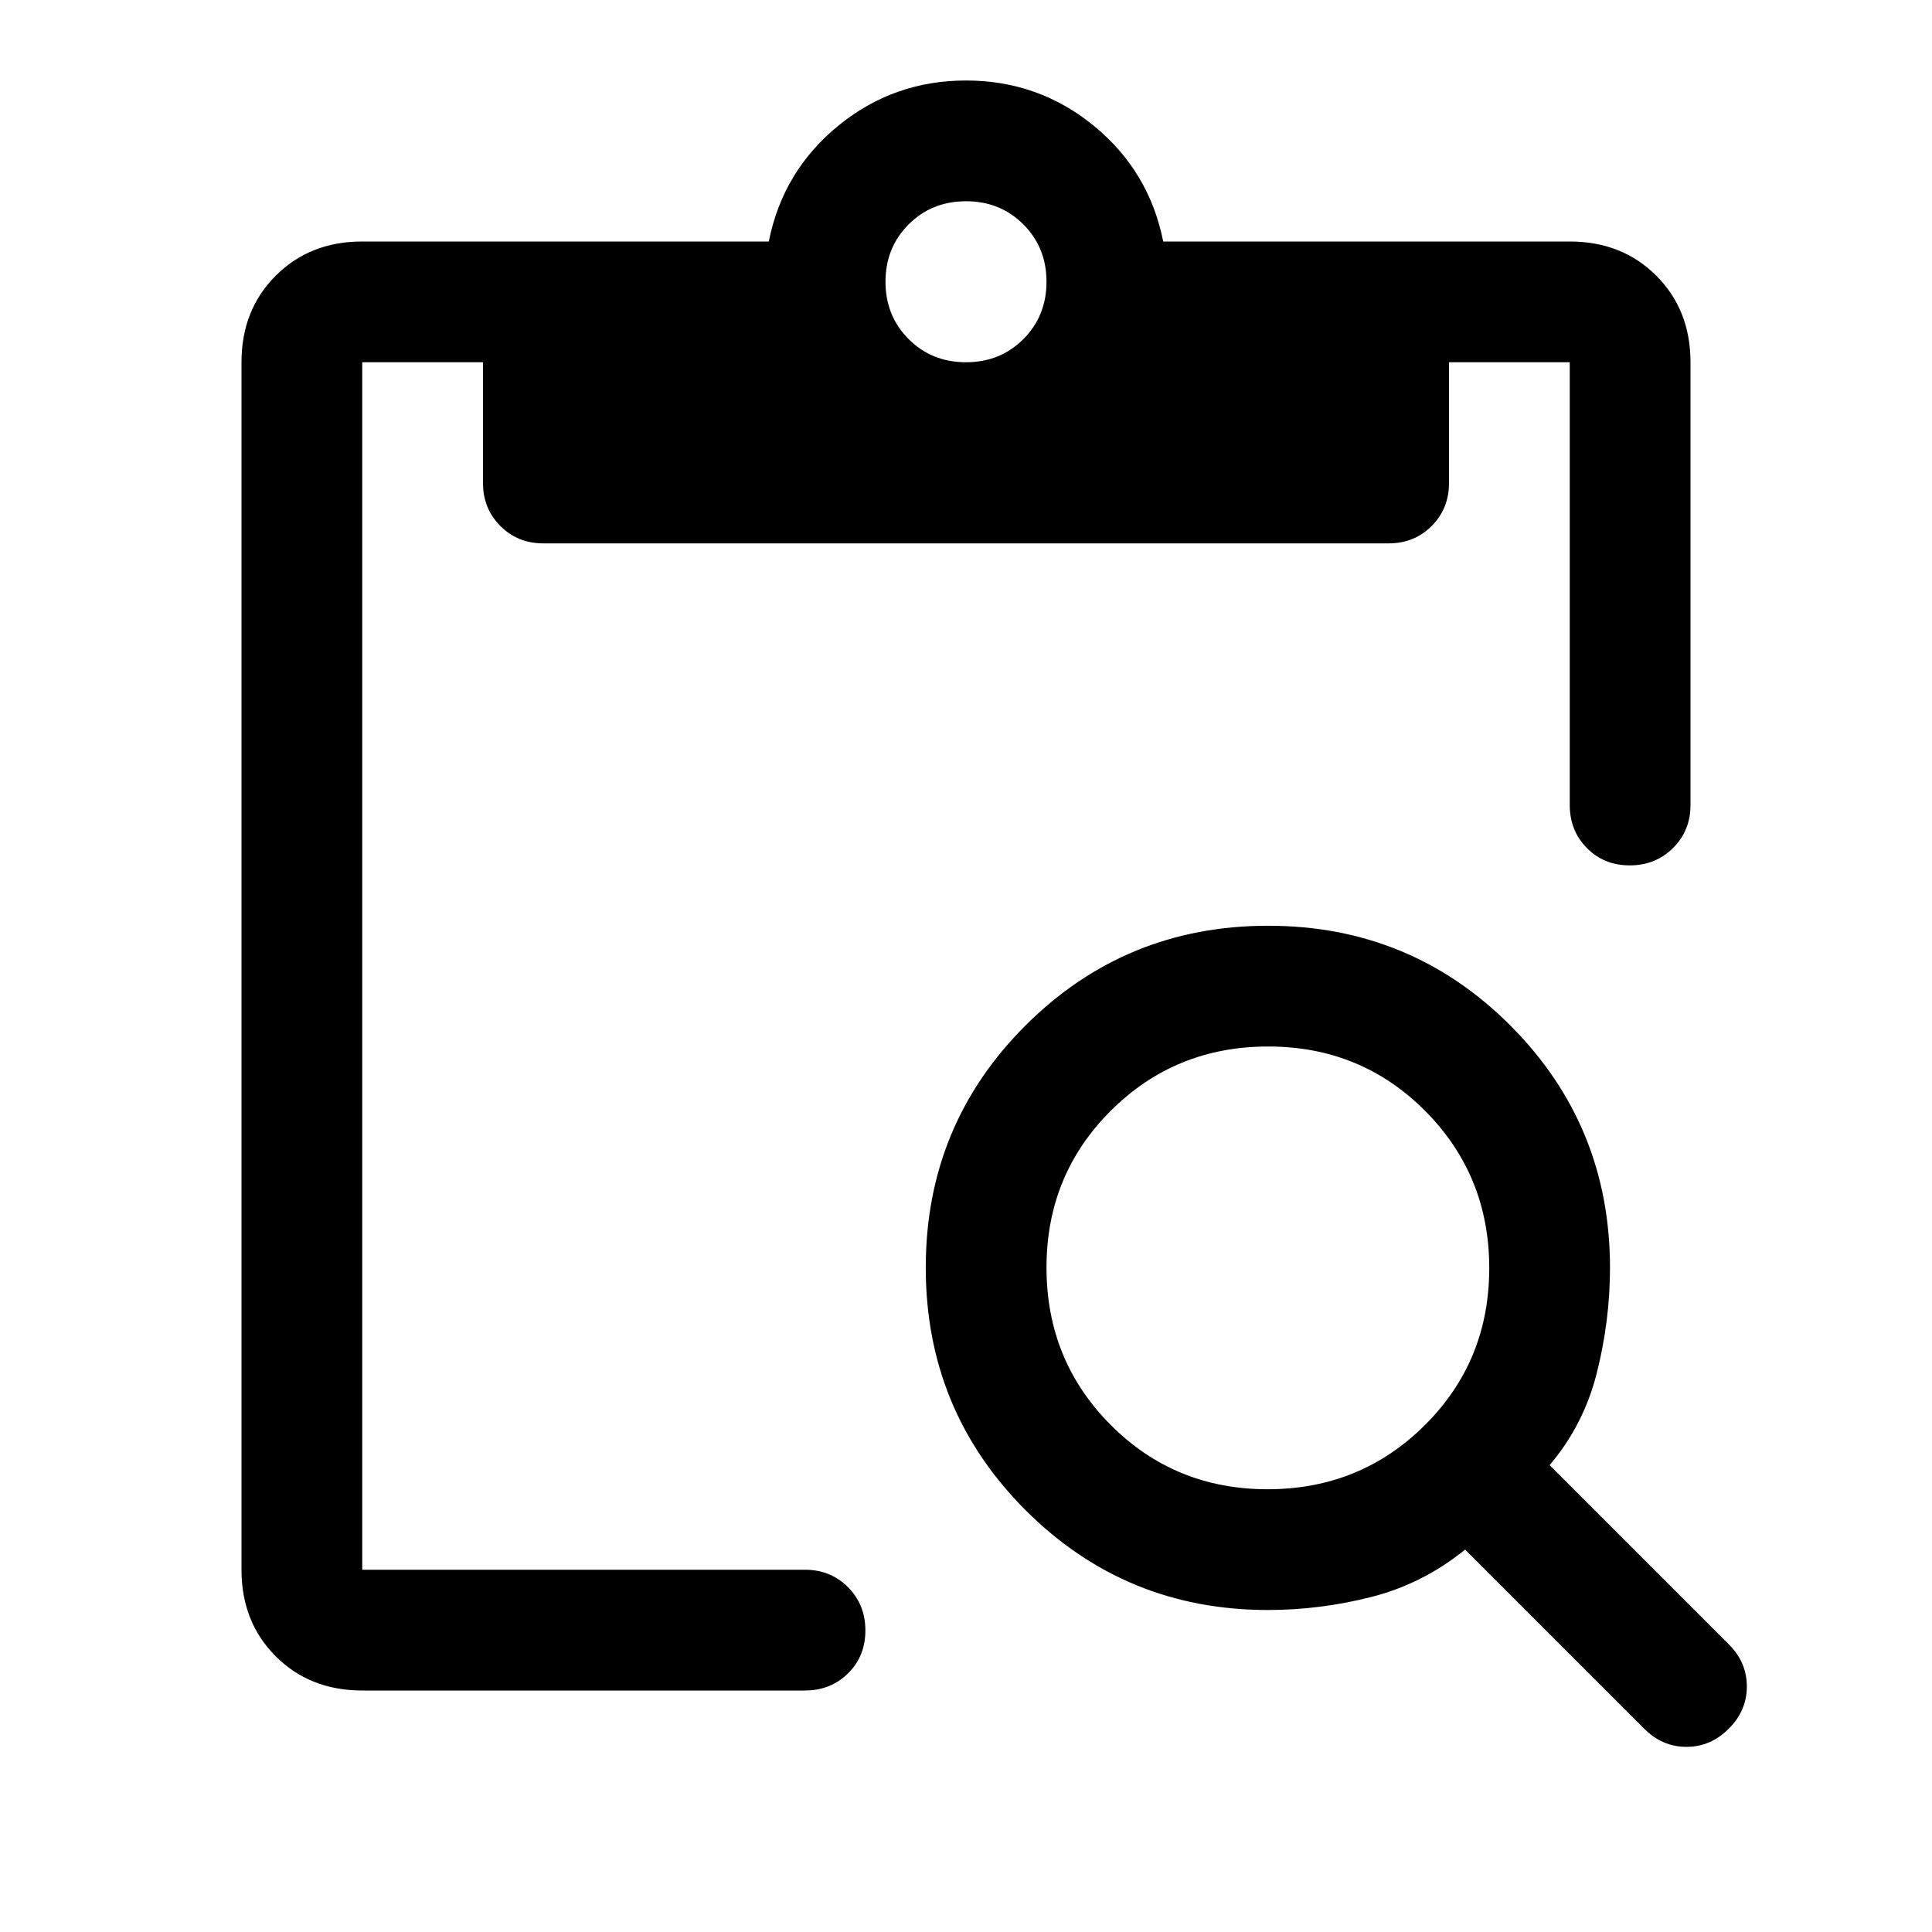 <svg xmlns="http://www.w3.org/2000/svg" height="48" viewBox="0 -960 960 960" width="48"><path d="M180-120q-26 0-43-17t-17-43v-600q0-26 17-43t43-17h202q7-35 34.5-57.5T480-920q36 0 63.5 22.5T578-840h202q26 0 43 17t17 43v220q0 12.75-8.68 21.37-8.67 8.63-21.5 8.63-12.82 0-21.32-8.63-8.5-8.62-8.5-21.37v-220h-60v60q0 12.75-8.62 21.37Q702.75-690 690-690H270q-12.75 0-21.37-8.63Q240-707.25 240-720v-60h-60v600h220q12.75 0 21.38 8.68 8.62 8.67 8.62 21.5 0 12.82-8.62 21.32-8.63 8.5-21.38 8.5H180Zm300-660q17 0 28.5-11.5T520-820q0-17-11.5-28.5T480-860q-17 0-28.5 11.5T440-820q0 17 11.5 28.5T480-780Zm150 620q-70.83 0-120.42-49.62Q460-259.24 460-330.12t49.62-120.38q49.62-49.5 120.5-49.5t120.38 49.58Q800-400.83 800-330q0 26-6.5 52T770-232l89 89q9 9 9 21t-9 21q-9 9-21 9t-21-9l-89-89q-21 17-46.5 23.5T630-160Zm-.14-60Q676-220 708-251.86t32-78Q740-376 708.14-408t-78-32Q584-440 552-408.14t-32 78Q520-284 551.86-252t78 32Z"/></svg>